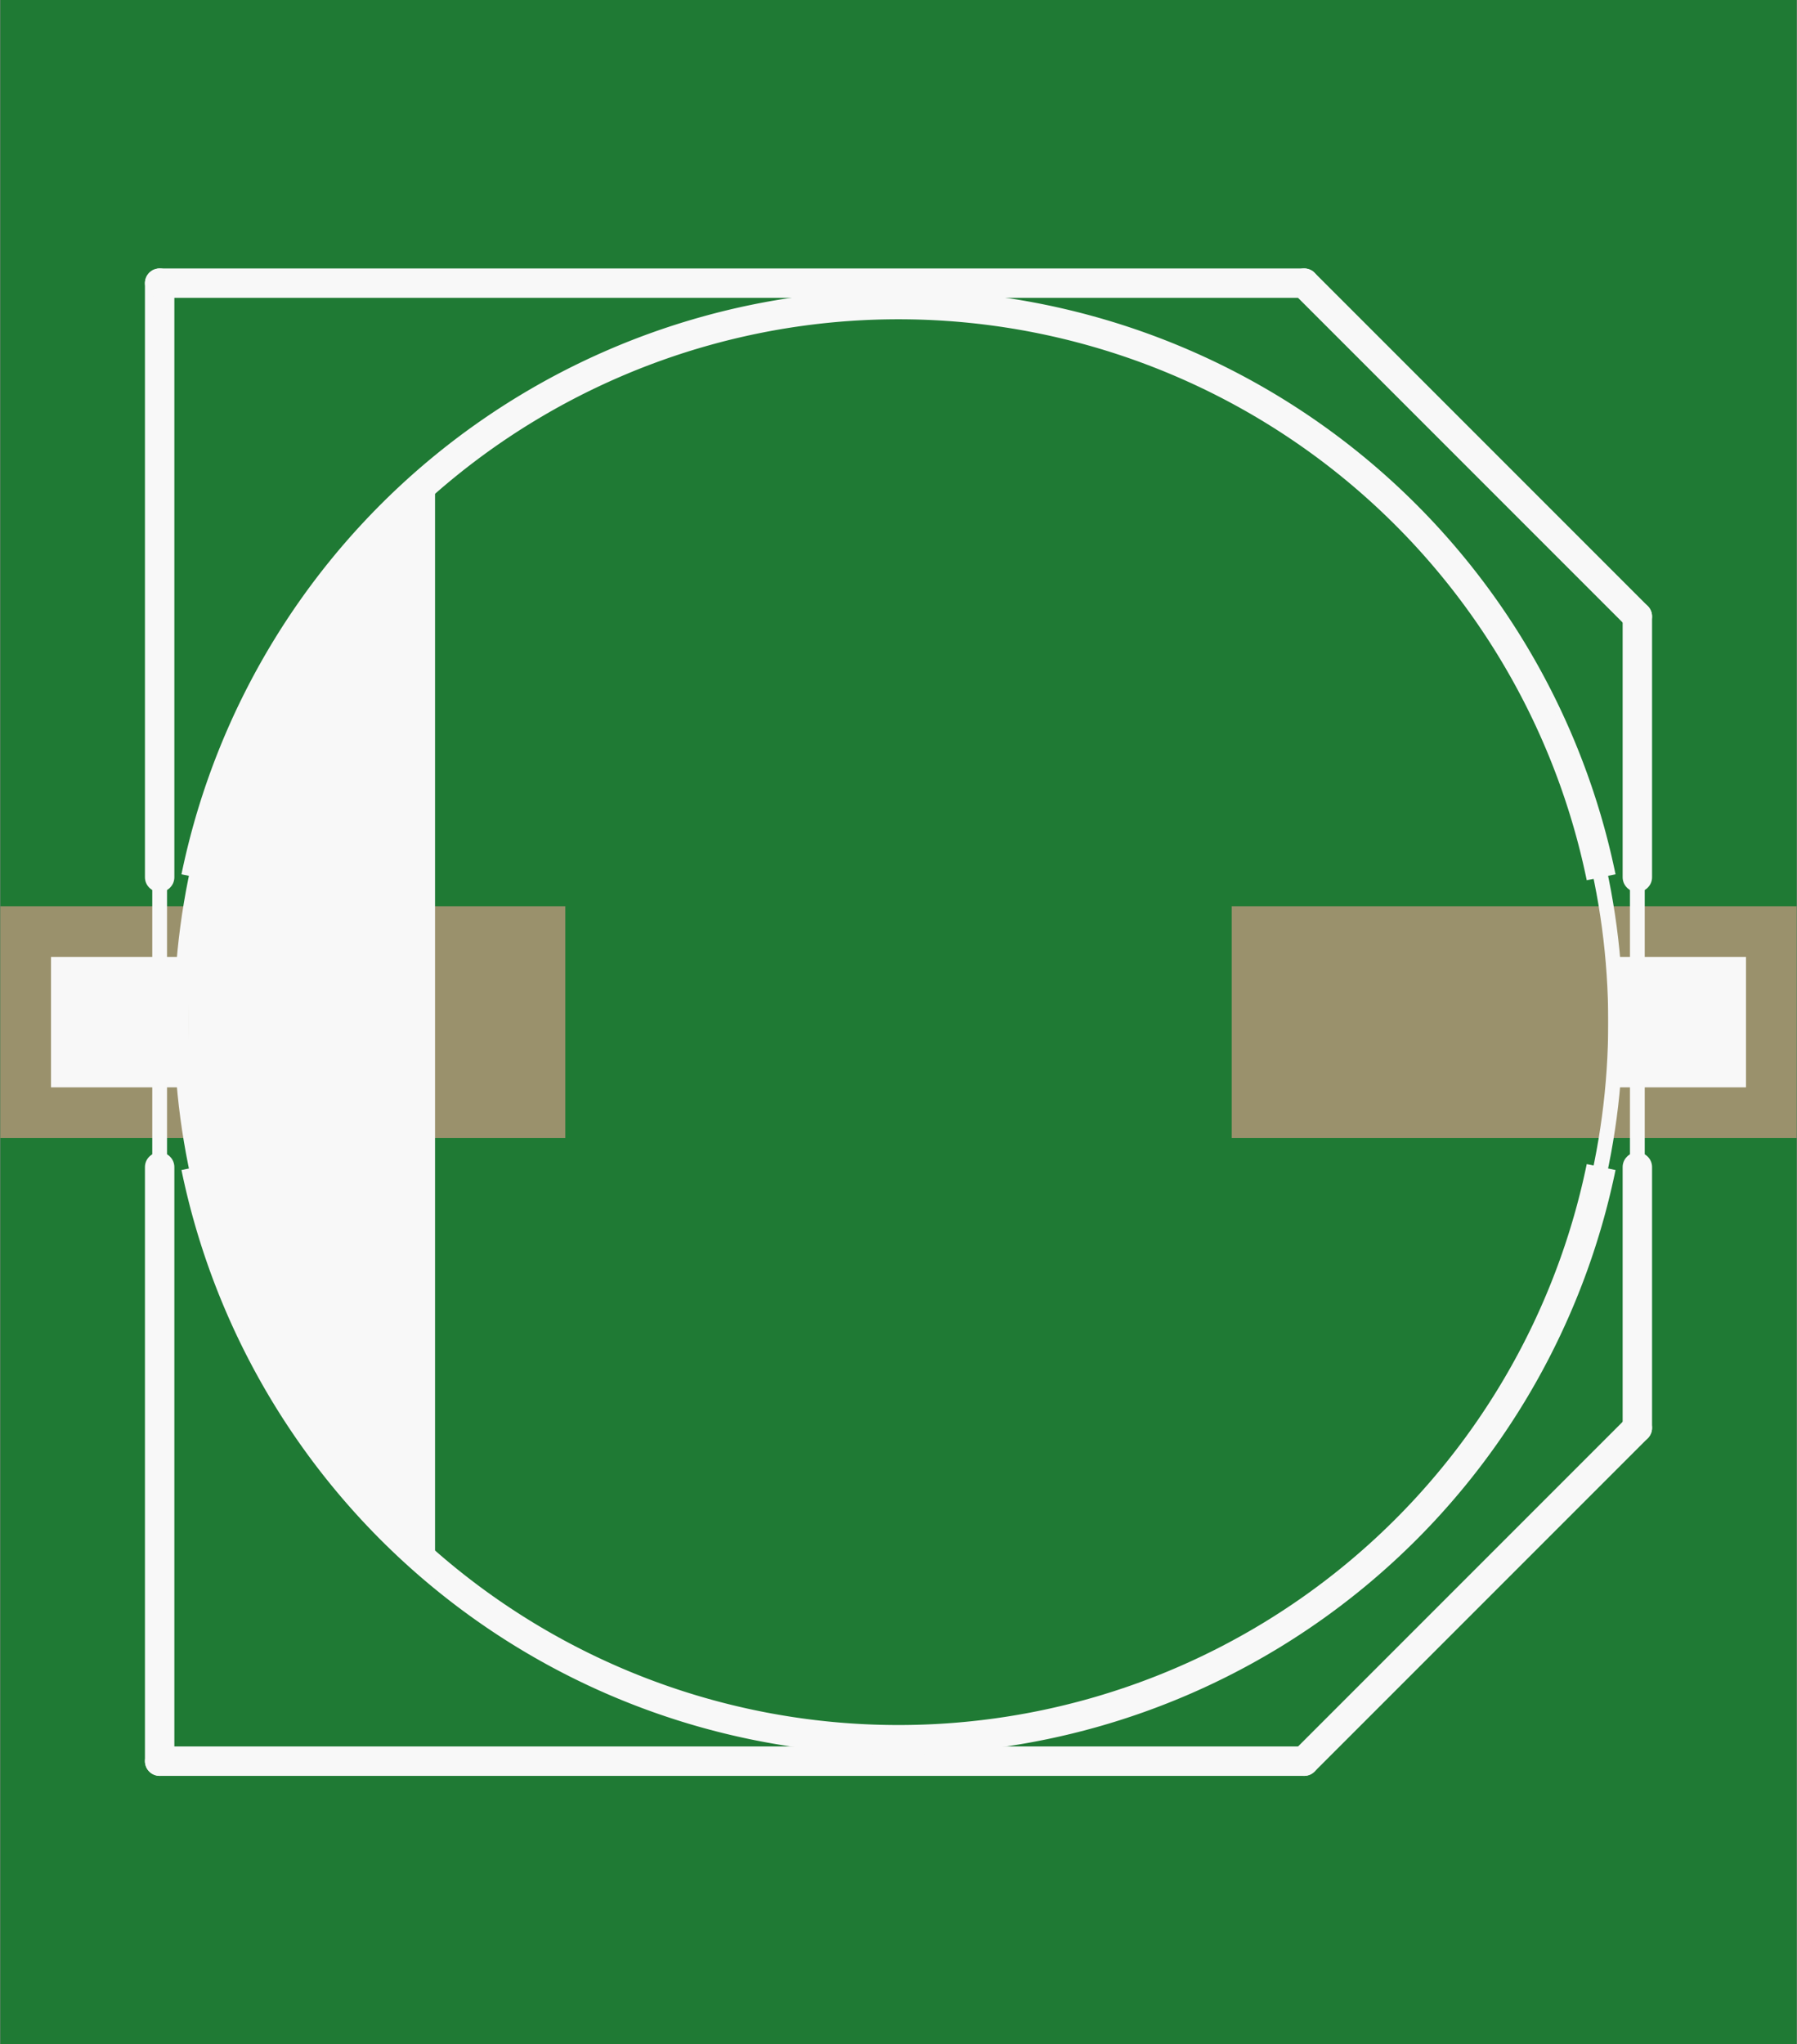 <?xml version='1.0' encoding='UTF-8' standalone='no'?>
<!-- Created with Fritzing (http://www.fritzing.org/) -->
<svg xmlns:svg='http://www.w3.org/2000/svg' xmlns='http://www.w3.org/2000/svg' version='1.2' baseProfile='tiny' x='0in' y='0in' width='0.488in' height='0.555in' viewBox='0 0 12.4 14.107' >
<rect x="0" y="0" width="12.4" height="14.107" fill="#333333" stroke="none"/>
<g id='breadboard'>
<path fill='#1F7A34' stroke='none' stroke-width='0' d='M0,0l12.4,0 0,14.107 -12.4,0 0,-14.107z
'/>
<rect id='connector0pad' connectorname='-' x='0' y='6.254' width='3.9' height='1.6' stroke='none' stroke-width='0' fill='#9A916C' stroke-linecap='round'/>
<rect id='connector1pad' connectorname='+' x='8.5' y='6.254' width='3.9' height='1.6' stroke='none' stroke-width='0' fill='#9A916C' stroke-linecap='round'/>
<line x1='1.1' y1='1.954' x2='9' y2='1.954' stroke='#f8f8f8' stroke-width='0.102' stroke-linecap='round'/>
<line x1='9' y1='1.954' x2='11.3' y2='4.254' stroke='#f8f8f8' stroke-width='0.102' stroke-linecap='round'/>
<line x1='11.3' y1='4.254' x2='11.3' y2='9.854' stroke='#f8f8f8' stroke-width='0.102' stroke-linecap='round'/>
<line x1='11.3' y1='9.854' x2='9' y2='12.154' stroke='#f8f8f8' stroke-width='0.102' stroke-linecap='round'/>
<line x1='9' y1='12.154' x2='1.1' y2='12.154' stroke='#f8f8f8' stroke-width='0.102' stroke-linecap='round'/>
<line x1='1.1' y1='12.154' x2='1.1' y2='1.954' stroke='#f8f8f8' stroke-width='0.102' stroke-linecap='round'/>
<line x1='1.1' y1='6.054' x2='1.1' y2='1.954' stroke='#f8f8f8' stroke-width='0.203' stroke-linecap='round'/>
<line x1='1.1' y1='1.954' x2='9' y2='1.954' stroke='#f8f8f8' stroke-width='0.203' stroke-linecap='round'/>
<line x1='9' y1='1.954' x2='11.3' y2='4.254' stroke='#f8f8f8' stroke-width='0.203' stroke-linecap='round'/>
<line x1='11.3' y1='4.254' x2='11.3' y2='6.054' stroke='#f8f8f8' stroke-width='0.203' stroke-linecap='round'/>
<line x1='11.3' y1='8.054' x2='11.3' y2='9.854' stroke='#f8f8f8' stroke-width='0.203' stroke-linecap='round'/>
<line x1='11.3' y1='9.854' x2='9' y2='12.154' stroke='#f8f8f8' stroke-width='0.203' stroke-linecap='round'/>
<line x1='9' y1='12.154' x2='1.1' y2='12.154' stroke='#f8f8f8' stroke-width='0.203' stroke-linecap='round'/>
<line x1='1.1' y1='12.154' x2='1.1' y2='8.054' stroke='#f8f8f8' stroke-width='0.203' stroke-linecap='round'/>
<path fill='none' d='M1.35,8.054 A4.952,4.952 0 0 0 11.05,8.054' stroke-width='0.203' stroke='#f8f8f8' />
<path fill='none' d='M1.35,6.054 A4.952,4.952 0 0 1 11.05,6.054' stroke-width='0.203' stroke='#f8f8f8' />
<line x1='2.95' y1='3.354' x2='2.95' y2='10.704' stroke='#f8f8f8' stroke-width='0.102' stroke-linecap='round'/>
<circle cx='6.2' cy='7.054' r='4.95' stroke='#f8f8f8' stroke-width='0.102' fill='none' />
<rect x='0.35' y='6.604' width='0.95' height='0.9' stroke='none' stroke-width='0' fill='#f8f8f8' stroke-linecap='round'/>
<rect x='11.1' y='6.604' width='0.95' height='0.9' stroke='none' stroke-width='0' fill='#f8f8f8' stroke-linecap='round'/>
<path stroke='#f8f8f8' fill='#f8f8f8' stroke-width='0.102' d='M2.9,3.454L2.15,4.304L1.55,5.504L1.35,6.604L1.35,7.504L1.55,8.604L2.15,9.804L2.9,10.654L2.9,3.504z' stroke-linecap='round'/>
</g>
</svg>